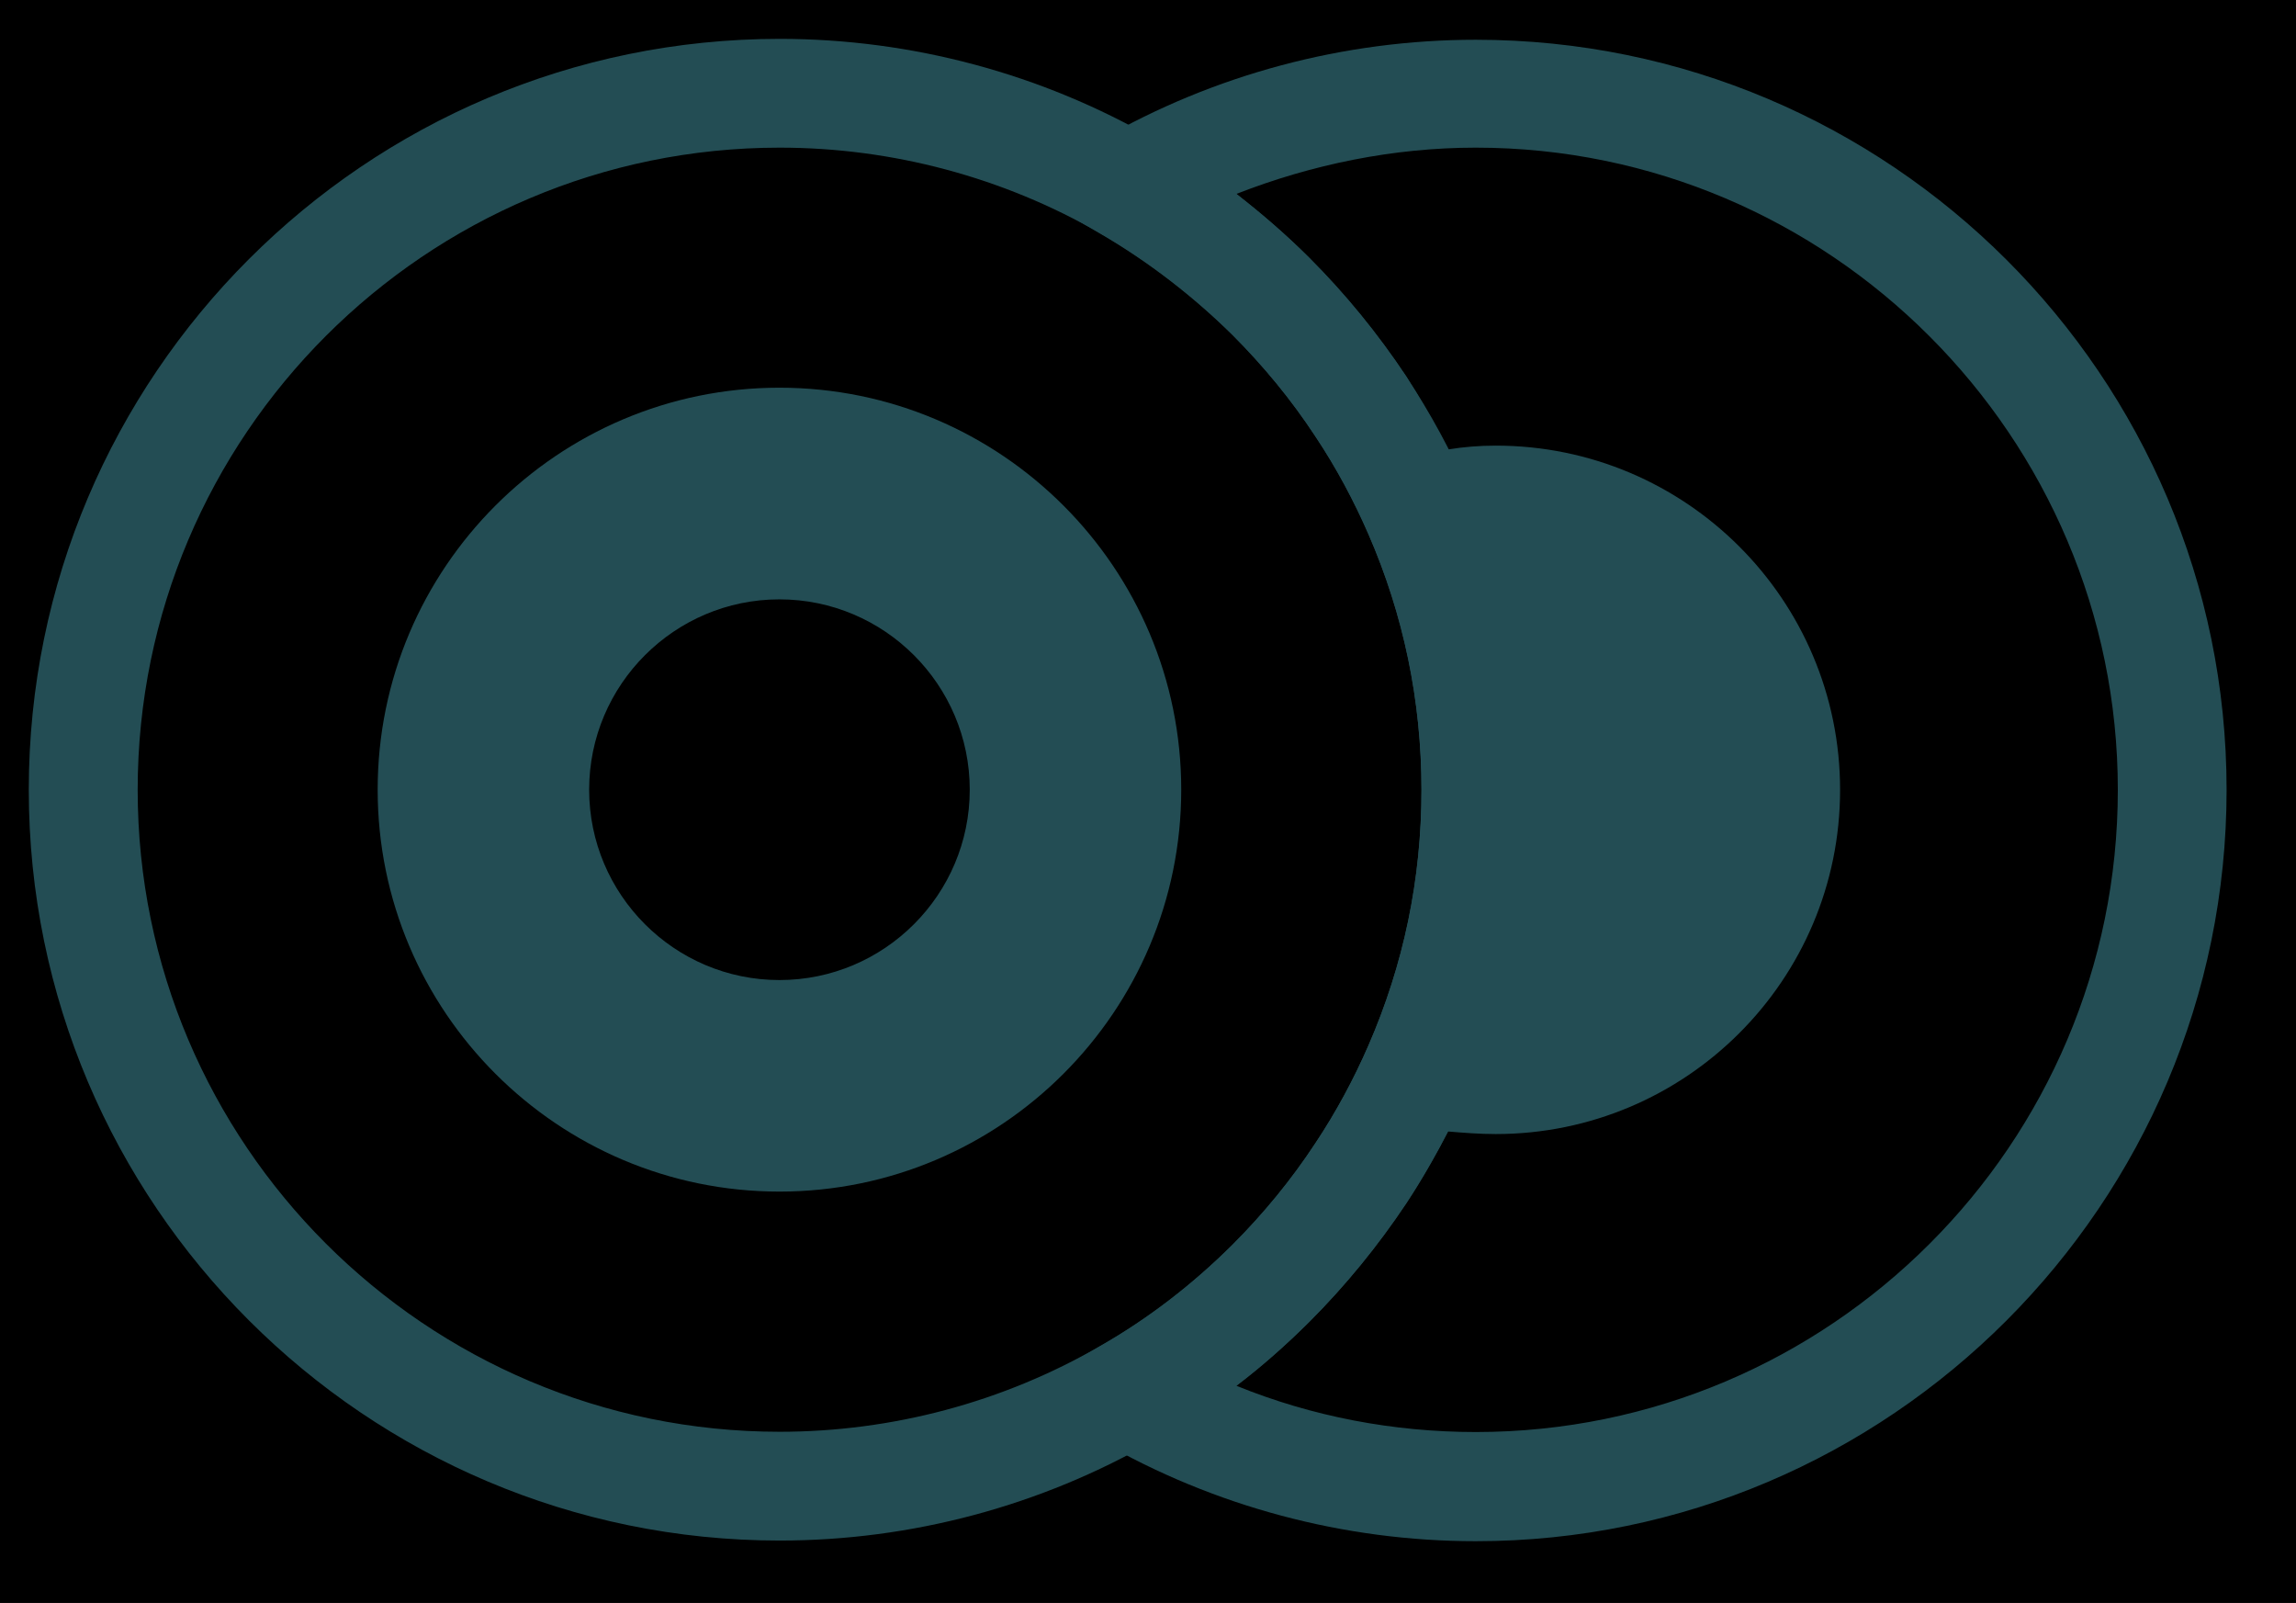 <?xml version="1.0" encoding="UTF-8" standalone="no"?>
<!DOCTYPE svg PUBLIC "-//W3C//DTD SVG 1.1//EN" "http://www.w3.org/Graphics/SVG/1.1/DTD/svg11.dtd">
<svg width="100%" height="100%" viewBox="0 0 149 104" version="1.1" xmlns="http://www.w3.org/2000/svg" xmlns:xlink="http://www.w3.org/1999/xlink" xml:space="preserve" xmlns:serif="http://www.serif.com/" style="fill:transparent;fill-rule:evenodd;clip-rule:evenodd;stroke-linejoin:round;stroke-miterlimit:2;">
    <g transform="matrix(1,0,0,1,-798,-90)">
        <g id="Layer-11" serif:id="Layer 11">
        </g>
        <g id="Layer-10" serif:id="Layer 10">
        </g>
        <g id="Layer-1" serif:id="Layer 1" transform="matrix(8.333,0,0,8.333,0,0)">
            <g transform="matrix(1,0,0,1,0,-1611.47)">
                <rect x="0" y="1611.47" width="686.862" height="33.902" style="fill:trasnparent;"/>
            </g>
            <g transform="matrix(1,0,0,1,0,-1611.47)">
                <path d="M104.334,1623.36L103.701,1623.72L104.333,1624.09C104.711,1624.31 105.058,1624.58 105.364,1624.88C105.602,1625.12 105.819,1625.38 106.008,1625.67C106.169,1625.91 106.307,1626.17 106.421,1626.43C106.695,1627.06 106.834,1627.73 106.834,1628.42C106.834,1629.12 106.695,1629.78 106.421,1630.41C106.307,1630.67 106.169,1630.93 106.008,1631.17C105.82,1631.46 105.603,1631.72 105.364,1631.96C105.053,1632.27 104.707,1632.54 104.334,1632.75L103.698,1633.12L104.334,1633.49C105.22,1634 106.231,1634.27 107.257,1634.27C110.481,1634.27 113.104,1631.64 113.104,1628.42C113.104,1625.2 110.481,1622.58 107.257,1622.58C106.231,1622.58 105.22,1622.85 104.334,1623.36ZM106.715,1625.2C106.493,1624.87 106.24,1624.56 105.962,1624.28C105.783,1624.1 105.593,1623.94 105.393,1623.78C105.982,1623.55 106.616,1623.42 107.257,1623.42C110.013,1623.42 112.257,1625.67 112.257,1628.42C112.257,1631.18 110.013,1633.42 107.257,1633.42C106.617,1633.42 105.983,1633.3 105.393,1633.06C105.592,1632.91 105.782,1632.74 105.962,1632.56C106.242,1632.28 106.495,1631.97 106.716,1631.64C106.835,1631.46 106.942,1631.27 107.04,1631.08C107.161,1631.09 107.285,1631.1 107.412,1631.1C108.893,1631.1 110.094,1629.9 110.094,1628.42C110.094,1626.94 108.893,1625.74 107.412,1625.74C107.285,1625.74 107.161,1625.75 107.04,1625.77C106.942,1625.58 106.835,1625.39 106.715,1625.2Z" style="fill:#234D54;fill-rule:nonzero;"/>
            </g>
            <g transform="matrix(1,0,0,1,106.421,14.958)">
                <path d="M0,3.982C-0.113,4.244 -0.252,4.5 -0.412,4.742C-0.601,5.027 -0.818,5.293 -1.057,5.532C-1.368,5.841 -1.714,6.107 -2.087,6.321C-2.844,6.759 -3.708,6.99 -4.585,6.99C-7.343,6.99 -9.585,4.748 -9.585,1.992C-9.585,-0.765 -7.343,-3.008 -4.585,-3.008C-3.708,-3.008 -2.844,-2.777 -2.087,-2.34C-1.709,-2.121 -1.363,-1.854 -1.057,-1.548C-0.819,-1.312 -0.602,-1.047 -0.412,-0.76C-0.251,-0.517 -0.113,-0.261 0,0.001C0.274,0.629 0.413,1.299 0.413,1.992C0.413,2.685 0.274,3.354 0,3.982M0.777,-0.337C0.645,-0.643 0.482,-0.942 0.294,-1.227C0.073,-1.562 -0.181,-1.872 -0.458,-2.148C-0.816,-2.505 -1.221,-2.816 -1.663,-3.073C-2.548,-3.584 -3.559,-3.855 -4.585,-3.855C-7.81,-3.855 -10.433,-1.232 -10.433,1.992C-10.433,5.215 -7.81,7.837 -4.585,7.837C-3.56,7.837 -2.549,7.567 -1.664,7.055C-1.228,6.804 -0.823,6.494 -0.458,6.132C-0.179,5.852 0.075,5.542 0.295,5.209C0.482,4.925 0.645,4.626 0.777,4.32C1.097,3.585 1.259,2.802 1.259,1.992C1.259,1.183 1.097,0.399 0.777,-0.337" style="fill:#234D54;fill-rule:nonzero;"/>
            </g>
            <g transform="matrix(1,0,0,1,101.834,15.466)">
                <path d="M0,2.965C-0.817,2.965 -1.482,2.3 -1.482,1.483C-1.482,0.666 -0.817,0.001 0,0.001C0.817,0.001 1.482,0.666 1.482,1.483C1.482,2.3 0.817,2.965 0,2.965M0,-1.647C-1.726,-1.647 -3.129,-0.243 -3.129,1.483C-3.129,3.209 -1.726,4.612 0,4.612C1.726,4.612 3.129,3.209 3.129,1.483C3.129,-0.243 1.726,-1.647 0,-1.647" style="fill:#234D54;fill-rule:nonzero;"/>
            </g>
        </g>
        <g id="Layer-2" serif:id="Layer 2">
        </g>
        <g id="Layer-7" serif:id="Layer 7">
        </g>
        <g id="Layer-9" serif:id="Layer 9">
        </g>
    </g>
</svg>
